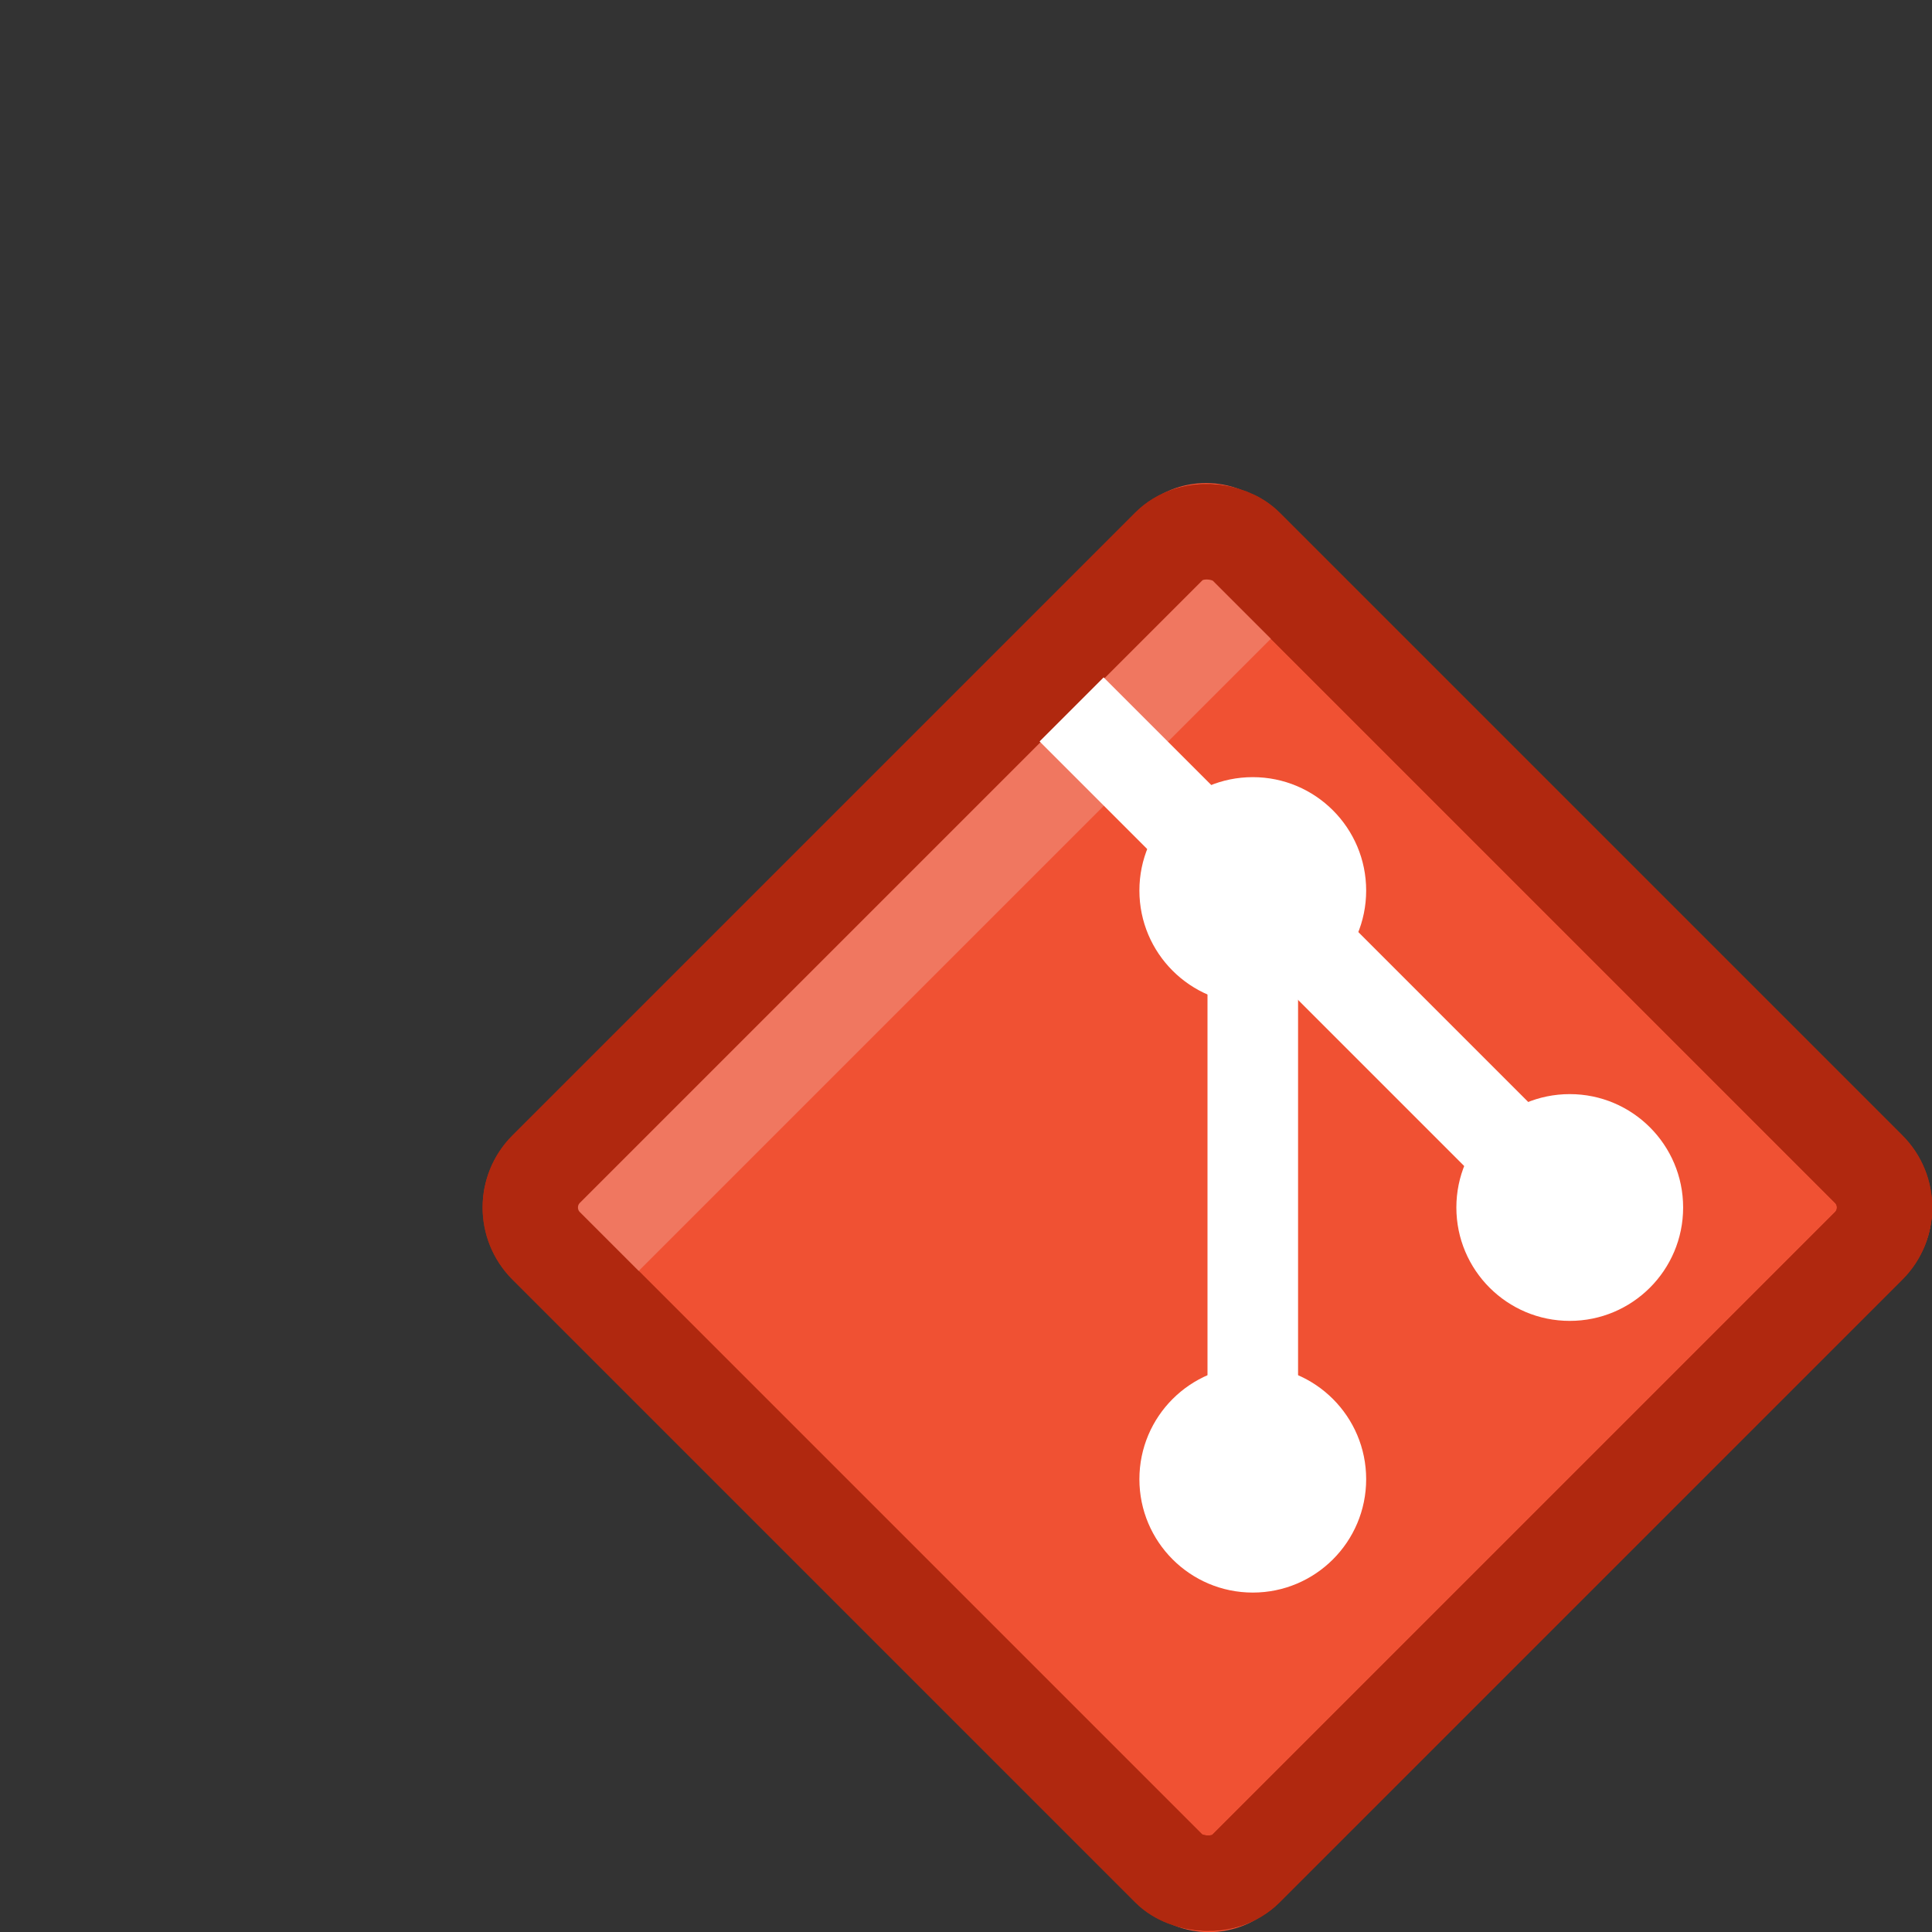 <?xml version='1.0' encoding='ASCII' standalone='yes'?>
<svg xmlns="http://www.w3.org/2000/svg" xmlns:xlink="http://www.w3.org/1999/xlink" version="1.1" width="32" viewBox="0 0 32 32" height="32">
  <rect x="0" y="0" width="32" height="32" fill="#333333" stroke="none"/>
  <g transform="translate(-16, -16) scale(1.5) ">
  <defs id="defs6"/>
  <sodipodi:namedview xmlns:sodipodi="http://sodipodi.sourceforge.net/DTD/sodipodi-0.dtd" xmlns:inkscape="http://www.inkscape.org/namespaces/inkscape" inkscape:guide-bbox="true" showguides="true" pagecolor="#ffffff" bordercolor="#666666" borderopacity="1" objecttolerance="10" gridtolerance="10" guidetolerance="10" inkscape:pageopacity="0" inkscape:pageshadow="2" inkscape:window-width="1411" inkscape:window-height="763" id="namedview4" showgrid="true" inkscape:snap-bbox="true" inkscape:bbox-paths="true" inkscape:bbox-nodes="true" inkscape:snap-nodes="true" inkscape:zoom="22.627417" inkscape:cx="20.830813" inkscape:cy="22.087042" inkscape:window-x="0" inkscape:window-y="59" inkscape:window-maximized="0" inkscape:current-layer="svg2" inkscape:document-rotation="0" inkscape:snap-bbox-edge-midpoints="true" inkscape:snap-bbox-midpoints="true" inkscape:snap-midpoints="true" inkscape:snap-smooth-nodes="true">
    <inkscape:grid type="xygrid" id="grid817" units="px" spacingx="0.5" spacingy="0.5" empspacing="2"/>
  </sodipodi:namedview>
  <path xmlns:sodipodi="http://sodipodi.sourceforge.net/DTD/sodipodi-0.dtd" xmlns:inkscape="http://www.inkscape.org/namespaces/inkscape" sodipodi:nodetypes="cccccccccsc" id="path2-6" d="m 31.698,23.287 -6.986,-6.985 c -0.402,-0.402 -1.055,-0.402 -1.457,0 l -1.45,1.451 -0.713,0.713 -4.79,4.79 c -0.402,0.403 -0.402,1.055 0,1.458 l 6.986,6.986 c 0.402,0.402 1.054,0.402 1.457,0 l 6.953,-6.953 c 0.402,-0.402 0.402,-1.055 0,-1.458 z" inkscape:connector-curvature="0" style="fill:#f05133;fill-opacity:1;stroke-width:1"/>
  <rect style="fill:none;stroke:#b0280f;stroke-width:1.053;stroke-linecap:round;stroke-linejoin:round;stroke-miterlimit:4;stroke-dasharray:none;stroke-opacity:1;stop-color:#000000" id="rect868" width="10.925" height="10.925" x="-5.463" y="28.478" transform="rotate(-45)" ry="0.599" rx="0.599"/>
  <rect style="fill:#f07760;fill-opacity:1;stroke:none;stroke-width:0.953;stroke-linecap:round;stroke-linejoin:round;stroke-miterlimit:4;stroke-dasharray:none;stroke-opacity:1;stop-color:#000000" id="rect884" width="1.328" height="10.225" x="28.667" y="-5.178" transform="rotate(45)"/>
  <rect rx="0.599" ry="0.599" transform="rotate(-45)" y="28.478" x="-5.463" height="10.925" width="10.925" id="rect868-6" style="fill:none;stroke:#b0280f;stroke-width:1.053;stroke-linecap:round;stroke-linejoin:round;stroke-miterlimit:4;stroke-dasharray:none;stroke-opacity:1;stop-color:#000000"/>
  <circle style="fill:#ffffff;fill-opacity:1;stroke-linecap:round;stroke-linejoin:round;stop-color:#000000" id="path854" cx="24.5" cy="20.5" r="1.252"/>
  <rect xmlns:inkscape="http://www.inkscape.org/namespaces/inkscape" inkscape:transform-center-y="-0.56870727" inkscape:transform-center-x="-0.39785815" transform="scale(-1)" y="-28" x="-25" height="7.5" width="1" id="rect884-3-5" style="fill:#ffffff;fill-opacity:1;stroke:none;stroke-width:0.925;stroke-linecap:round;stroke-linejoin:round;stroke-miterlimit:4;stroke-dasharray:none;stroke-opacity:1;stop-color:#000000"/>
  <rect xmlns:inkscape="http://www.inkscape.org/namespaces/inkscape" style="fill:#ffffff;fill-opacity:1;stroke:none;stroke-width:0.888;stroke-linecap:round;stroke-linejoin:round;stroke-miterlimit:4;stroke-dasharray:none;stroke-opacity:1;stop-color:#000000" id="rect884-3-5-3" width="1" height="6.904" x="-3.328" y="-35.895" transform="rotate(135)" inkscape:transform-center-x="0.088833803" inkscape:transform-center-y="-0.6514902"/>
  <circle r="1.252" cy="27" cx="24.5" id="path854-5" style="fill:#ffffff;fill-opacity:1;stroke-linecap:round;stroke-linejoin:round;stop-color:#000000"/>
  <circle style="fill:#ffffff;fill-opacity:1;stroke-linecap:round;stroke-linejoin:round;stop-color:#000000" id="path854-5-3" cx="28" cy="24" r="1.252"/>
</g>
</svg>
